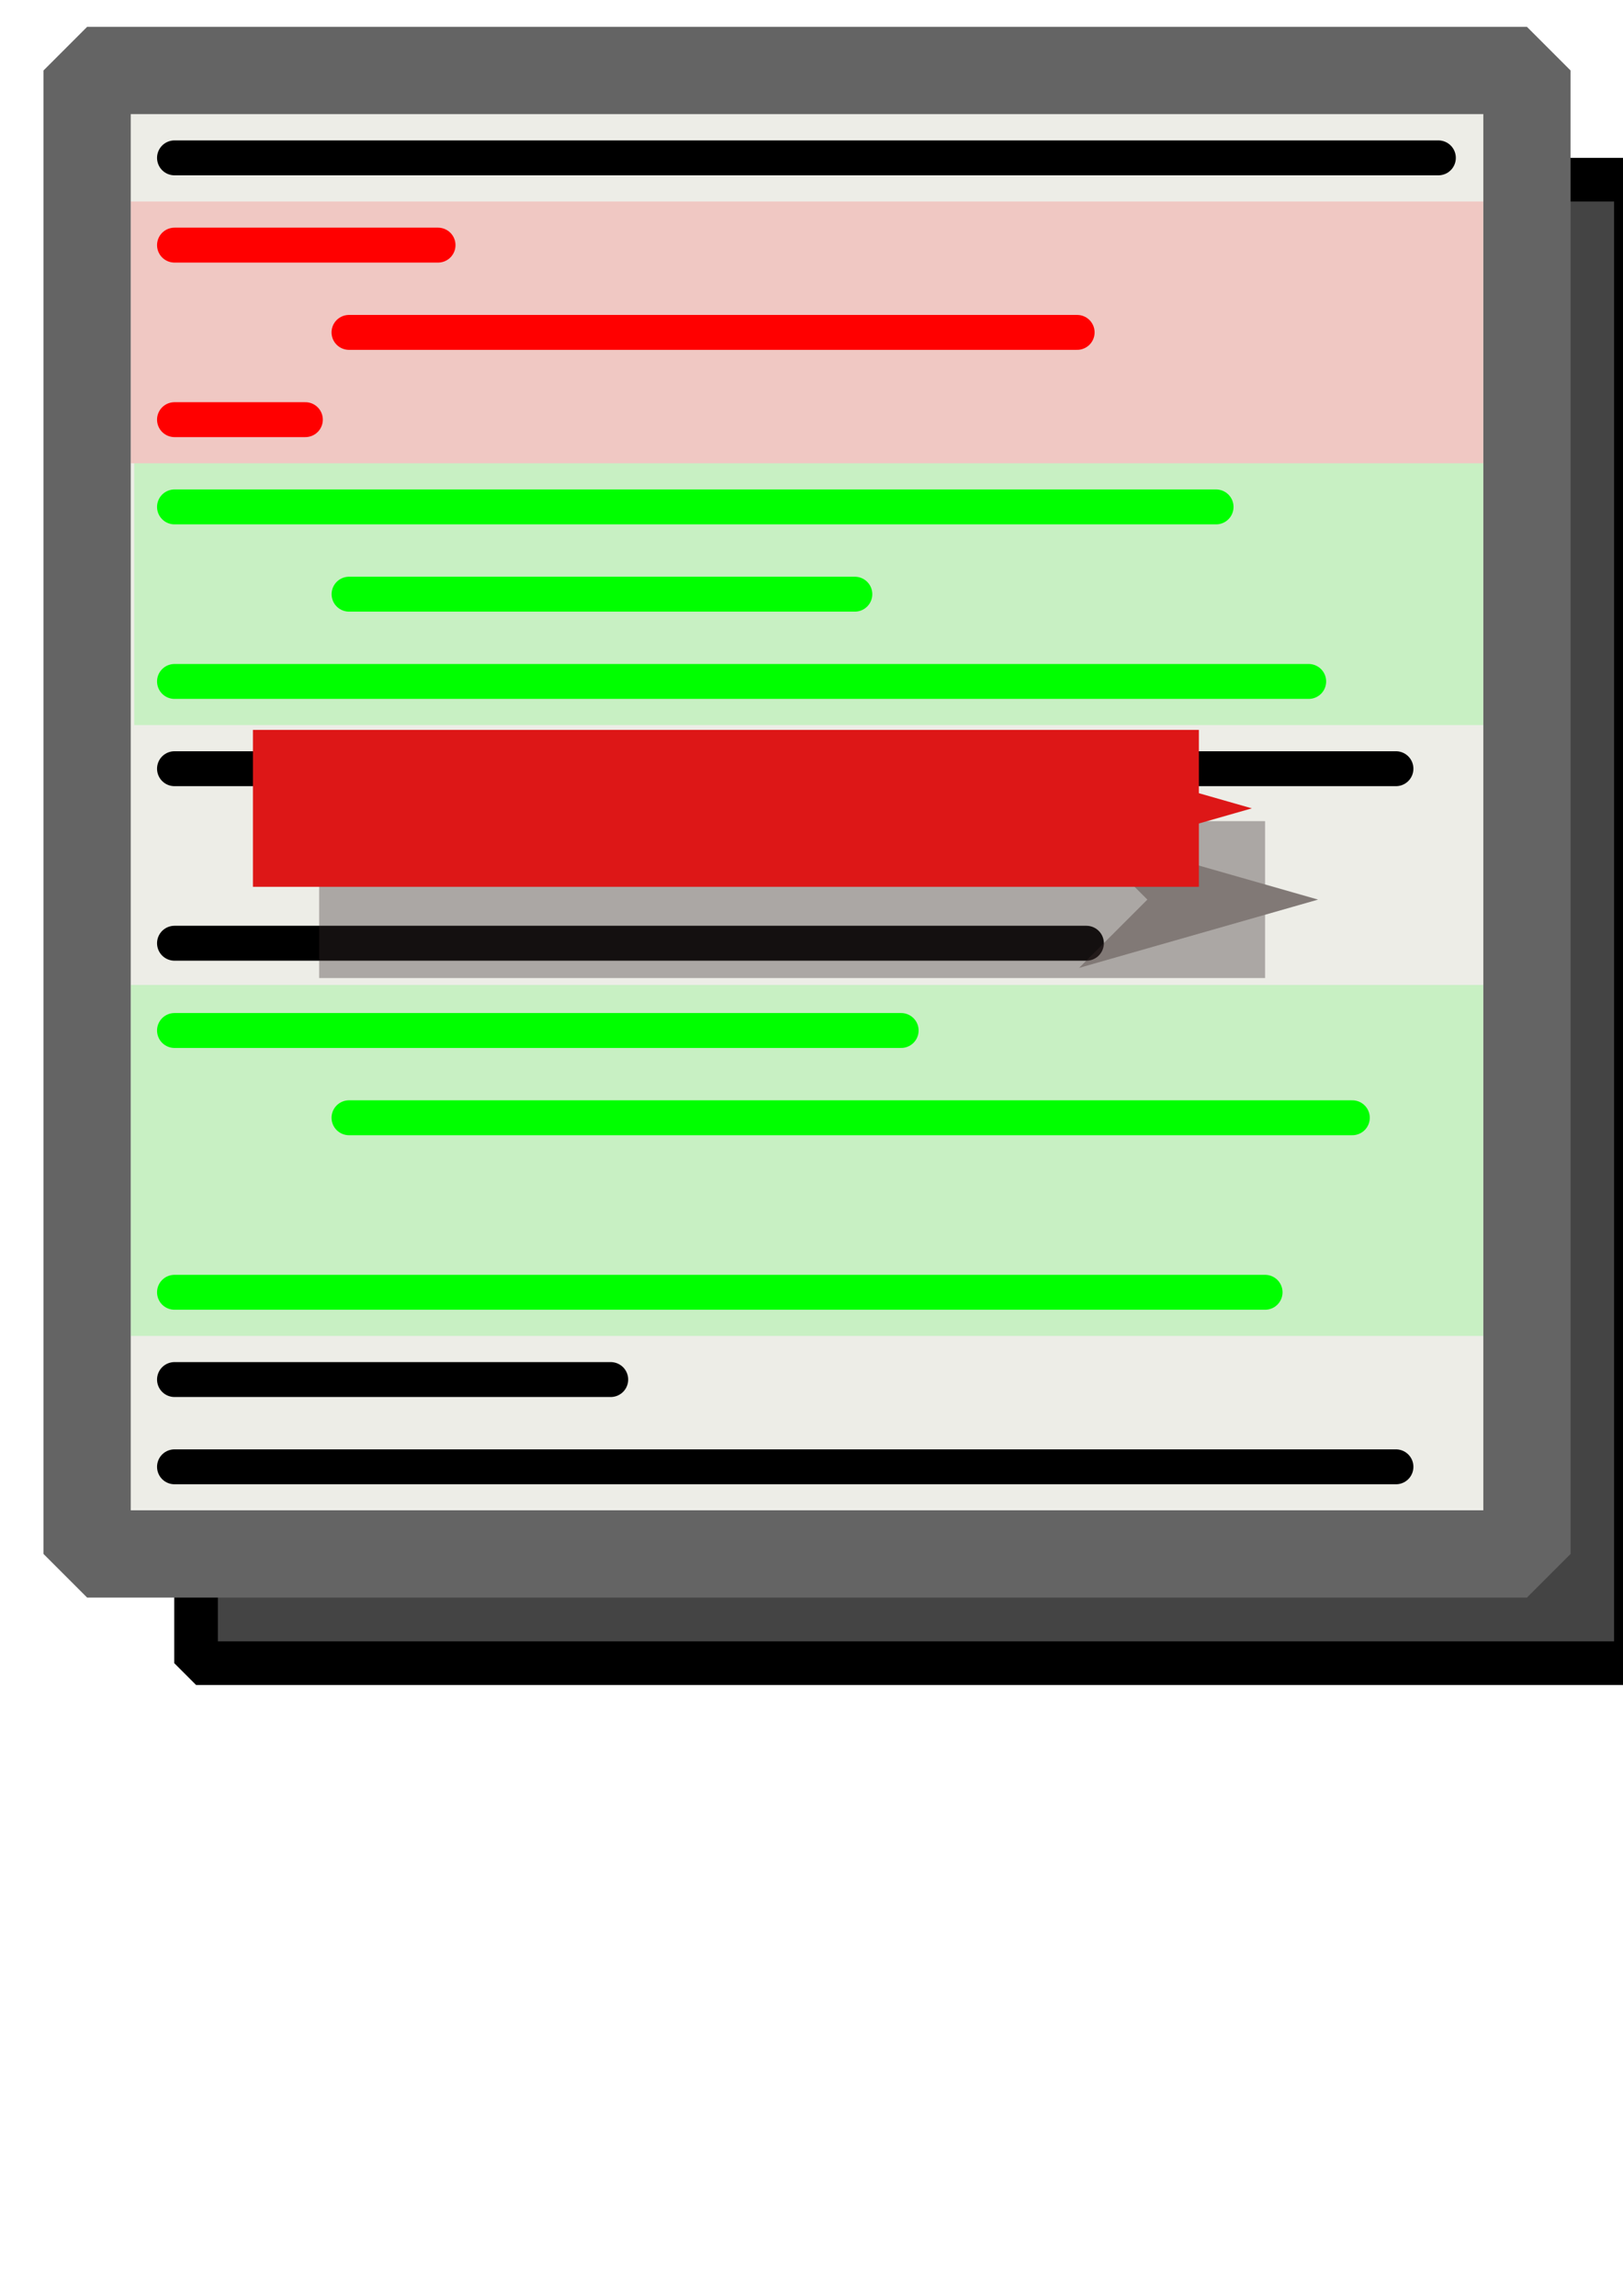<?xml version="1.0" encoding="UTF-8" standalone="no"?>
<!-- Created with Inkscape (http://www.inkscape.org/) -->
<svg
   xmlns:dc="http://purl.org/dc/elements/1.1/"
   xmlns:cc="http://web.resource.org/cc/"
   xmlns:rdf="http://www.w3.org/1999/02/22-rdf-syntax-ns#"
   xmlns:svg="http://www.w3.org/2000/svg"
   xmlns="http://www.w3.org/2000/svg"
   xmlns:sodipodi="http://sodipodi.sourceforge.net/DTD/sodipodi-0.dtd"
   xmlns:inkscape="http://www.inkscape.org/namespaces/inkscape"
   width="744.094"
   height="1052.362"
   id="svg4210"
   sodipodi:version="0.32"
   inkscape:version="0.45.1"
   sodipodi:docbase="/home/aecoope/code/monotone.ca/mtn-browse/artwork"
   sodipodi:docname="external-diffs.svg"
   inkscape:output_extension="org.inkscape.output.svg.inkscape"
   inkscape:export-filename="/home/aecoope/code/monotone.ca/mtn-browse/lib/ui/pixmaps/external-diffs.png"
   inkscape:export-xdpi="2.2498391"
   inkscape:export-ydpi="2.2498391">
  <sodipodi:namedview
     id="base"
     pagecolor="#ffffff"
     bordercolor="#666666"
     borderopacity="1.0"
     gridtolerance="10000"
     guidetolerance="10"
     objecttolerance="50"
     inkscape:pageopacity="0.0"
     inkscape:pageshadow="2"
     inkscape:zoom="0.7497594"
     inkscape:cx="429.95856"
     inkscape:cy="598.75711"
     inkscape:document-units="px"
     inkscape:current-layer="layer1"
     showgrid="true"
     inkscape:object-points="true"
     inkscape:object-bbox="false"
     inkscape:grid-points="true"
     showguides="true"
     inkscape:guide-bbox="true"
     inkscape:window-width="1067"
     inkscape:window-height="922"
     inkscape:window-x="36"
     inkscape:window-y="11"
     inkscape:grid-bbox="true"
     inkscape:object-nodes="true">
    <sodipodi:guide
       orientation="horizontal"
       position="822.264"
       id="guide4288" />
    <sodipodi:guide
       orientation="horizontal"
       position="329.104"
       id="guide3483" />
    <sodipodi:guide
       orientation="horizontal"
       position="1021.284"
       id="guide3485" />
    <sodipodi:guide
       orientation="vertical"
       position="38.219"
       id="guide3487" />
    <sodipodi:guide
       orientation="vertical"
       position="698.55"
       id="guide3489" />
  </sodipodi:namedview>
  <defs
     id="defs4212">
    <marker
       id="Arrow1Mend"
       orient="auto"
       inkscape:stockid="Arrow1Mend"
       refX="0.0"
       refY="0.0"
       style="overflow:visible;">
      <path
         d="M 0.0,0.0 L 5.0,-5.0 L -12.5,0.0 L 5.0,5.0 L 0.0,0.0 z "
         transform="scale(0.4) rotate(180) translate(10,0)"
         id="path3681"
         style="fill-rule:evenodd;stroke:#000000;stroke-width:1.0pt;marker-start:none;" />
    </marker>
    <marker
       id="Arrow1Lend"
       orient="auto"
       inkscape:stockid="Arrow1Lend"
       refX="0.0"
       refY="0.0"
       style="overflow:visible;">
      <path
         d="M 0.0,0.0 L 5.0,-5.0 L -12.5,0.0 L 5.0,5.0 L 0.0,0.0 z "
         transform="scale(0.8) rotate(180) translate(12.5,0)"
         id="path3675"
         style="fill-rule:evenodd;stroke:#000000;stroke-width:1.0pt;marker-start:none;" />
    </marker>
    <marker
       id="TriangleOutM"
       orient="auto"
       inkscape:stockid="TriangleOutM"
       refX="0.0"
       refY="0.0"
       style="overflow:visible">
      <path
         d="M 5.77,0.0 L -2.88,5.0 L -2.88,-5.0 L 5.77,0.0 z "
         transform="scale(0.4)"
         id="path3773"
         style="fill-rule:evenodd;stroke:#000000;stroke-width:1.0pt;marker-start:none" />
    </marker>
    <marker
       id="Arrow2Lend"
       orient="auto"
       inkscape:stockid="Arrow2Lend"
       refX="0.0"
       refY="0.0"
       style="overflow:visible;">
      <path
         d="M 8.719,4.034 L -2.207,0.016 L 8.719,-4.002 C 6.973,-1.63 6.983,1.616 8.719,4.034 z "
         transform="scale(1.1) rotate(180) translate(1,0)"
         id="path3693"
         style="font-size:12.0;fill-rule:evenodd;stroke-width:0.625;stroke-linejoin:round;" />
    </marker>
    <marker
       id="TriangleOutL"
       orient="auto"
       inkscape:stockid="TriangleOutL"
       refX="0.0"
       refY="0.0"
       style="overflow:visible">
      <path
         d="M 5.77,0.0 L -2.88,5.0 L -2.88,-5.0 L 5.77,0.0 z "
         transform="scale(0.8)"
         id="path4417"
         style="fill-rule:evenodd;stroke:#000000;stroke-width:1.0pt;marker-start:none" />
    </marker>
    <marker
       id="SemiCircleIn"
       orient="auto"
       inkscape:stockid="SemiCircleIn"
       refX="0.0"
       refY="0.0"
       style="overflow:visible">
      <path
         d="M -0.375,-0.046 C -0.375,2.714 1.865,4.954 4.625,4.954 L 4.625,-5.046 C 1.865,-5.046 -0.375,-2.806 -0.375,-0.046 z "
         transform="scale(0.6)"
         id="path4435"
         style="fill-rule:evenodd;stroke:#000000;stroke-width:1.0pt;marker-start:none;marker-end:none" />
    </marker>
    <marker
       id="Arrow2Mstart"
       orient="auto"
       inkscape:stockid="Arrow2Mstart"
       refX="0.0"
       refY="0.0"
       style="overflow:visible">
      <path
         d="M 8.719,4.034 L -2.207,0.016 L 8.719,-4.002 C 6.973,-1.63 6.983,1.616 8.719,4.034 z "
         transform="scale(0.6) translate(0,0)"
         id="path4343"
         style="font-size:12.0;fill-rule:evenodd;stroke-width:0.625;stroke-linejoin:round" />
    </marker>
    <marker
       id="Arrow2Lstart"
       orient="auto"
       inkscape:stockid="Arrow2Lstart"
       refX="0.0"
       refY="0.0"
       style="overflow:visible">
      <path
         d="M 8.719,4.034 L -2.207,0.016 L 8.719,-4.002 C 6.973,-1.63 6.983,1.616 8.719,4.034 z "
         transform="scale(1.1) translate(1,0)"
         id="path4337"
         style="font-size:12.0;fill-rule:evenodd;stroke-width:0.625;stroke-linejoin:round" />
    </marker>
    <marker
       id="Arrow1Lstart"
       orient="auto"
       inkscape:stockid="Arrow1Lstart"
       refX="0.0"
       refY="0.0"
       style="overflow:visible">
      <path
         d="M 0.0,0.0 L 5.0,-5.0 L -12.5,0.0 L 5.0,5.0 L 0.0,0.0 z "
         transform="scale(0.8) translate(12.5,0)"
         id="path4319"
         style="fill-rule:evenodd;stroke:#000000;stroke-width:1.0pt;marker-start:none" />
    </marker>
    <marker
       id="Arrow1Mendj"
       orient="auto"
       inkscape:stockid="Arrow1Mendj"
       refX="0.0"
       refY="0.0"
       style="overflow:visible;">
      <path
         d="M 0.0,0.0 L 5.0,-5.0 L -12.5,0.0 L 5.0,5.0 L 0.0,0.0 z "
         transform="scale(0.4) rotate(180) translate(10,0)"
         id="path3936"
         style="marker-start:none;stroke:#ff0000;stroke-width:1.0pt;fill:#ff0000;fill-rule:evenodd" />
    </marker>
    <marker
       id="Arrow1Mendjl"
       orient="auto"
       inkscape:stockid="Arrow1Mendjl"
       refX="0.0"
       refY="0.0"
       style="overflow:visible;">
      <path
         d="M 0.0,0.0 L 5.0,-5.0 L -12.5,0.0 L 5.0,5.0 L 0.0,0.0 z "
         transform="scale(0.4) rotate(180) translate(10,0)"
         id="path4046"
         style="fill-rule:evenodd;marker-start:none;stroke:#dd1717;stroke-width:1.0pt;fill:#dd1717" />
    </marker>
    <marker
       id="Arrow1Mendjl1"
       orient="auto"
       inkscape:stockid="Arrow1Mendjl1"
       refX="0.0"
       refY="0.0"
       style="overflow:visible;">
      <path
         d="M 0.0,0.0 L 5.0,-5.0 L -12.5,0.0 L 5.0,5.0 L 0.0,0.0 z "
         transform="scale(0.4) rotate(180) translate(10,0)"
         id="path4156"
         style="marker-start:none;stroke:#685656;stroke-width:1.0pt;fill:#685656;fill-rule:evenodd" />
    </marker>
    <marker
       id="Arrow1Mendjlg"
       orient="auto"
       inkscape:stockid="Arrow1Mendjlg"
       refX="0.0"
       refY="0.0"
       style="overflow:visible;">
      <path
         d="M 0.0,0.0 L 5.0,-5.0 L -12.5,0.0 L 5.0,5.0 L 0.0,0.0 z "
         transform="scale(0.4) rotate(180) translate(10,0)"
         id="path4347"
         style="marker-start:none;stroke:#392c2c;stroke-width:1.0pt;fill:#392c2c;fill-rule:evenodd" />
    </marker>
    <filter
       inkscape:collect="always"
       id="filter4442">
      <feGaussianBlur
         inkscape:collect="always"
         stdDeviation="11.04"
         id="feGaussianBlur4444" />
    </filter>
    <filter
       inkscape:collect="always"
       x="-0.146"
       width="1.292"
       y="-0.142"
       height="1.284"
       id="filter7902">
      <feGaussianBlur
         inkscape:collect="always"
         stdDeviation="41.403"
         id="feGaussianBlur7904" />
    </filter>
  </defs>
  <g
     id="layer1"
     inkscape:label="Layer 1"
     inkscape:groupmode="layer">
    <rect
       inkscape:export-xdpi="2.2498391"
       x="20"
       y="12.362"
       inkscape:export-ydpi="2.2498391"
       width="780"
       id="rect3442"
       height="800"
       inkscape:export-filename="/home/aecoope/perl/external-diffs.png"
       style="opacity:1;fill:none;fill-opacity:1;stroke:none;stroke-width:20;stroke-linecap:round;stroke-linejoin:bevel;stroke-miterlimit:4;stroke-dasharray:none;stroke-dashoffset:0;stroke-opacity:1" />
    <rect
       inkscape:export-xdpi="2.2498391"
       x="89.886"
       y="82.362"
       inkscape:export-ydpi="2.2498391"
       width="660.114"
       id="rect3396"
       height="680.001"
       inkscape:export-filename="/home/aecoope/perl/external-diffs.png"
       style="opacity:1;fill:#444444;fill-opacity:1;stroke:#000000;stroke-width:20;stroke-linecap:butt;stroke-linejoin:bevel;stroke-miterlimit:4;stroke-dasharray:none;stroke-dashoffset:0;stroke-opacity:1;filter:url(#filter7902)" />
    <rect
       inkscape:export-xdpi="2.2498391"
       x="39.943"
       y="32.305"
       inkscape:export-ydpi="2.2498391"
       width="660.114"
       id="rect3302"
       height="680.001"
       inkscape:export-filename="/home/aecoope/perl/external-diffs.png"
       style="opacity:1;fill:#edede7;fill-opacity:1;stroke:#646464;stroke-width:40;stroke-linecap:butt;stroke-miterlimit:4;stroke-dasharray:none;stroke-dashoffset:0;stroke-opacity:1;stroke-linejoin:bevel" />
    <rect
       inkscape:export-xdpi="2.2498391"
       x="60"
       y="451.482"
       inkscape:export-ydpi="2.2498391"
       width="620"
       id="rect3368"
       height="160.88"
       inkscape:export-filename="/home/aecoope/perl/external-diffs.png"
       style="opacity:1;fill:#00ff00;fill-opacity:0.157;stroke:none;stroke-width:16;stroke-linecap:butt;stroke-miterlimit:4;stroke-dasharray:none;stroke-dashoffset:0;stroke-opacity:1" />
    <rect
       inkscape:export-xdpi="2.2498391"
       x="60"
       y="92.362"
       inkscape:export-ydpi="2.2498391"
       width="620"
       id="rect3362"
       height="120"
       inkscape:export-filename="/home/aecoope/perl/external-diffs.png"
       style="opacity:1;fill:#ff0000;fill-opacity:0.157;stroke:none;stroke-width:16;stroke-linecap:butt;stroke-miterlimit:4;stroke-dasharray:none;stroke-dashoffset:0;stroke-opacity:1" />
    <rect
       inkscape:export-xdpi="2.2498391"
       x="61.574"
       y="212.362"
       inkscape:export-ydpi="2.2498391"
       width="618.426"
       id="rect3364"
       height="120"
       inkscape:export-filename="/home/aecoope/perl/external-diffs.png"
       style="opacity:1;fill:#00ff00;fill-opacity:0.157;stroke:none;stroke-width:16;stroke-linecap:butt;stroke-miterlimit:4;stroke-dasharray:none;stroke-dashoffset:0;stroke-opacity:1" />
    <path
       inkscape:export-xdpi="2.2498391"
       id="path3330"
       inkscape:export-ydpi="2.2498391"
       sodipodi:nodetypes="cc"
       inkscape:export-filename="/home/aecoope/perl/external-diffs.png"
       d="M 80,72.362 L 659.451,72.362"
       style="fill:none;fill-rule:evenodd;stroke:#000000;stroke-width:16;stroke-linecap:round;stroke-linejoin:miter;stroke-opacity:1;stroke-miterlimit:4;stroke-dasharray:none" />
    <path
       inkscape:export-xdpi="2.2498391"
       id="path3332"
       inkscape:export-ydpi="2.2498391"
       sodipodi:nodetypes="cc"
       inkscape:export-filename="/home/aecoope/perl/external-diffs.png"
       d="M 80,112.362 L 200.829,112.362"
       style="fill:none;fill-rule:evenodd;stroke:#ff0000;stroke-width:16;stroke-linecap:round;stroke-linejoin:miter;stroke-miterlimit:4;stroke-dasharray:none;stroke-opacity:1" />
    <path
       inkscape:export-xdpi="2.2498391"
       id="path3334"
       inkscape:export-ydpi="2.2498391"
       sodipodi:nodetypes="cc"
       inkscape:export-filename="/home/aecoope/perl/external-diffs.png"
       d="M 160,152.362 L 493.837,152.362"
       style="fill:none;fill-rule:evenodd;stroke:#ff0000;stroke-width:16;stroke-linecap:round;stroke-linejoin:miter;stroke-miterlimit:4;stroke-dasharray:none;stroke-opacity:1" />
    <path
       inkscape:export-xdpi="2.2498391"
       id="path3336"
       inkscape:export-ydpi="2.2498391"
       sodipodi:nodetypes="cc"
       inkscape:export-filename="/home/aecoope/perl/external-diffs.png"
       d="M 80,192.362 L 140,192.362"
       style="fill:none;fill-rule:evenodd;stroke:#ff0000;stroke-width:16;stroke-linecap:round;stroke-linejoin:miter;stroke-miterlimit:4;stroke-dasharray:none;stroke-opacity:1" />
    <path
       inkscape:export-xdpi="2.2498391"
       id="path3338"
       inkscape:export-ydpi="2.2498391"
       sodipodi:nodetypes="cc"
       inkscape:export-filename="/home/aecoope/perl/external-diffs.png"
       d="M 80,232.362 L 557.535,232.362"
       style="fill:none;fill-rule:evenodd;stroke:#00ff00;stroke-width:16;stroke-linecap:round;stroke-linejoin:miter;stroke-miterlimit:4;stroke-dasharray:none;stroke-opacity:1" />
    <path
       inkscape:export-xdpi="2.2498391"
       id="path3340"
       inkscape:export-ydpi="2.2498391"
       sodipodi:nodetypes="cc"
       inkscape:export-filename="/home/aecoope/perl/external-diffs.png"
       d="M 160.026,272.362 L 391.921,272.362"
       style="fill:none;fill-rule:evenodd;stroke:#00ff00;stroke-width:16;stroke-linecap:round;stroke-linejoin:miter;stroke-miterlimit:4;stroke-dasharray:none;stroke-opacity:1" />
    <path
       id="path3342"
       inkscape:export-xdpi="2.2498391"
       inkscape:export-ydpi="2.2498391"
       inkscape:export-filename="/home/aecoope/perl/external-diffs.png"
       d="M 80,312.362 L 600,312.362"
       style="fill:none;fill-rule:evenodd;stroke:#00ff00;stroke-width:16;stroke-linecap:round;stroke-linejoin:miter;stroke-miterlimit:4;stroke-dasharray:none;stroke-opacity:1" />
    <path
       inkscape:export-xdpi="2.2498391"
       id="path3344"
       inkscape:export-ydpi="2.2498391"
       sodipodi:nodetypes="cc"
       inkscape:export-filename="/home/aecoope/perl/external-diffs.png"
       d="M 80,352.362 L 640,352.362"
       style="fill:none;fill-rule:evenodd;stroke:#000000;stroke-width:16;stroke-linecap:round;stroke-linejoin:miter;stroke-miterlimit:4;stroke-dasharray:none;stroke-opacity:1" />
    <path
       inkscape:export-xdpi="2.2498391"
       id="path3346"
       inkscape:export-ydpi="2.2498391"
       sodipodi:nodetypes="cc"
       inkscape:export-filename="/home/aecoope/perl/external-diffs.png"
       d="M 160,392.362 L 338.84,392.362"
       style="fill:none;fill-rule:evenodd;stroke:#000000;stroke-width:16;stroke-linecap:round;stroke-linejoin:miter;stroke-miterlimit:4;stroke-dasharray:none;stroke-opacity:1" />
    <path
       inkscape:export-xdpi="2.2498391"
       id="path3348"
       inkscape:export-ydpi="2.2498391"
       sodipodi:nodetypes="cc"
       inkscape:export-filename="/home/aecoope/perl/external-diffs.png"
       d="M 80,432.362 L 498.084,432.362"
       style="fill:none;fill-rule:evenodd;stroke:#000000;stroke-width:16;stroke-linecap:round;stroke-linejoin:miter;stroke-miterlimit:4;stroke-dasharray:none;stroke-opacity:1" />
    <path
       inkscape:export-xdpi="2.2498391"
       id="path3350"
       inkscape:export-ydpi="2.2498391"
       sodipodi:nodetypes="cc"
       inkscape:export-filename="/home/aecoope/perl/external-diffs.png"
       d="M 80,472.362 L 413.154,472.362"
       style="fill:none;fill-rule:evenodd;stroke:#00ff00;stroke-width:16;stroke-linecap:round;stroke-linejoin:miter;stroke-miterlimit:4;stroke-dasharray:none;stroke-opacity:1" />
    <path
       inkscape:export-xdpi="2.2498391"
       id="path3352"
       inkscape:export-ydpi="2.2498391"
       sodipodi:nodetypes="cc"
       inkscape:export-filename="/home/aecoope/perl/external-diffs.png"
       d="M 160,512.362 L 620,512.362"
       style="fill:none;fill-rule:evenodd;stroke:#00ff00;stroke-width:16;stroke-linecap:round;stroke-linejoin:miter;stroke-miterlimit:4;stroke-dasharray:none;stroke-opacity:1" />
    <path
       inkscape:export-xdpi="2.2498391"
       id="path3356"
       inkscape:export-ydpi="2.2498391"
       sodipodi:nodetypes="cc"
       inkscape:export-filename="/home/aecoope/perl/external-diffs.png"
       d="M 80,592.362 L 580,592.362"
       style="fill:none;fill-rule:evenodd;stroke:#00ff00;stroke-width:16;stroke-linecap:round;stroke-linejoin:miter;stroke-miterlimit:4;stroke-dasharray:none;stroke-opacity:1" />
    <path
       inkscape:export-xdpi="2.2498391"
       id="path3358"
       inkscape:export-ydpi="2.2498391"
       sodipodi:nodetypes="cc"
       inkscape:export-filename="/home/aecoope/perl/external-diffs.png"
       d="M 80,632.362 L 280,632.362"
       style="fill:none;fill-rule:evenodd;stroke:#000000;stroke-width:16;stroke-linecap:round;stroke-linejoin:miter;stroke-miterlimit:4;stroke-dasharray:none;stroke-opacity:1" />
    <path
       inkscape:export-xdpi="2.2498391"
       id="path3360"
       inkscape:export-ydpi="2.2498391"
       sodipodi:nodetypes="cc"
       inkscape:export-filename="/home/aecoope/perl/external-diffs.png"
       d="M 80,672.362 L 640,672.362"
       style="fill:none;fill-rule:evenodd;stroke:#000000;stroke-width:16;stroke-linecap:round;stroke-linejoin:miter;stroke-miterlimit:4;stroke-dasharray:none;stroke-opacity:1" />
    <path
       id="path4308"
       inkscape:export-xdpi="2.2498391"
       inkscape:export-ydpi="2.2498391"
       inkscape:export-filename="/home/aecoope/perl/external-diffs.png"
       d="M 146.319,412.362 L 580,412.362"
       style="stroke-linejoin:miter;marker-end:url(#Arrow1Mendjlg);stroke-opacity:1;fill-rule:evenodd;fill-opacity:1;stroke:#392c2c;stroke-linecap:butt;stroke-miterlimit:4;stroke-dasharray:none;stroke-width:71.924;fill:#7c6b6b;filter:url(#filter4442);opacity:0.6" />
    <path
       id="path3667"
       inkscape:export-xdpi="2.2498391"
       inkscape:export-ydpi="2.2498391"
       inkscape:export-filename="/home/aecoope/perl/external-diffs.png"
       d="M 115.962,370.534 L 549.643,370.534"
       style="fill:#ff0000;fill-opacity:1;fill-rule:evenodd;stroke:#dd1717;stroke-width:71.924;stroke-linecap:butt;stroke-linejoin:miter;marker-end:url(#Arrow1Mendjl);stroke-miterlimit:4;stroke-dasharray:none;stroke-opacity:1" />
  </g>
</svg>
